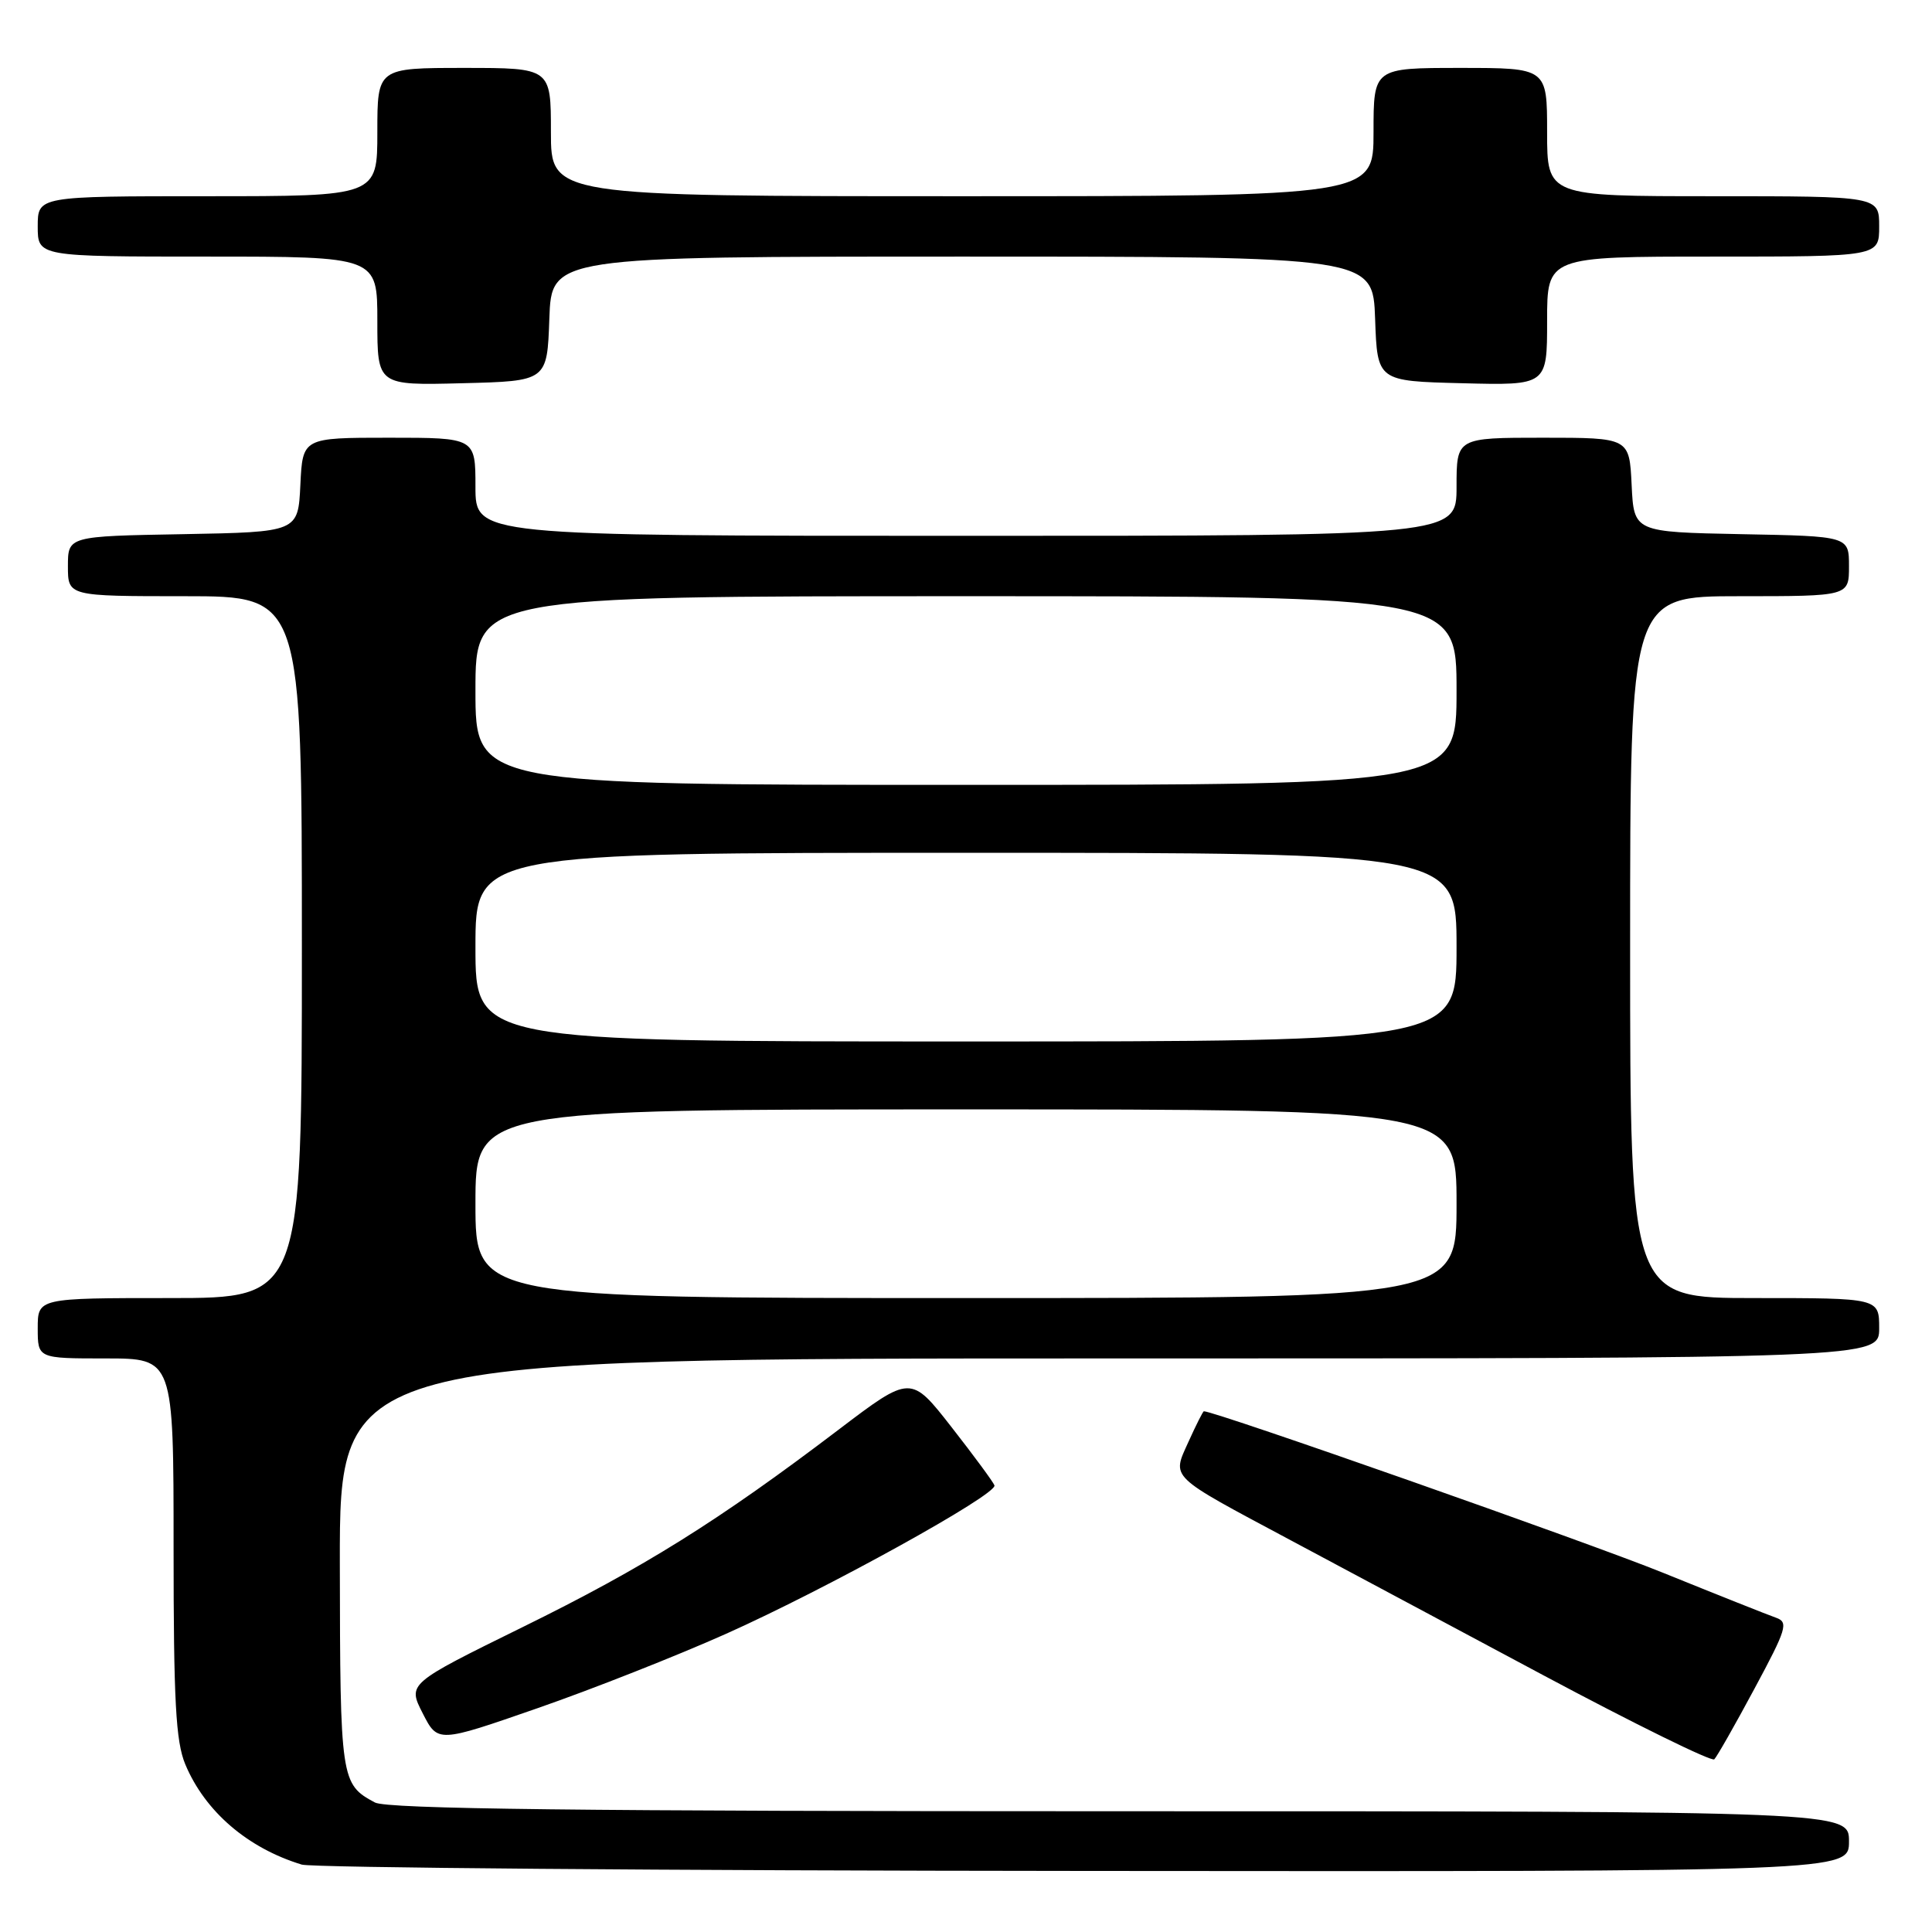 <?xml version="1.0" encoding="UTF-8" standalone="no"?>
<!DOCTYPE svg PUBLIC "-//W3C//DTD SVG 1.1//EN" "http://www.w3.org/Graphics/SVG/1.1/DTD/svg11.dtd" >
<svg xmlns="http://www.w3.org/2000/svg" xmlns:xlink="http://www.w3.org/1999/xlink" version="1.1" viewBox="0 0 256 256">
 <g >
 <path fill="currentColor"
d=" M 245.00 244.00 C 245.00 240.00 245.00 240.00 148.43 240.00 C 76.94 240.00 51.30 239.70 49.68 238.84 C 45.15 236.42 45.07 235.85 45.03 207.25 C 45.00 180.00 45.00 180.00 147.00 180.00 C 249.00 180.00 249.00 180.00 249.00 176.00 C 249.00 172.00 249.00 172.00 232.50 172.00 C 216.00 172.00 216.00 172.00 216.00 125.50 C 216.00 79.00 216.00 79.00 230.50 79.00 C 245.00 79.00 245.00 79.00 245.00 75.03 C 245.00 71.05 245.00 71.05 230.75 70.78 C 216.50 70.50 216.50 70.50 216.20 64.25 C 215.90 58.00 215.90 58.00 204.45 58.00 C 193.00 58.00 193.00 58.00 193.00 64.50 C 193.00 71.00 193.00 71.00 128.00 71.00 C 63.00 71.00 63.00 71.00 63.00 64.50 C 63.00 58.00 63.00 58.00 51.55 58.00 C 40.10 58.00 40.10 58.00 39.80 64.25 C 39.50 70.50 39.50 70.50 24.25 70.78 C 9.00 71.05 9.00 71.05 9.00 75.03 C 9.00 79.00 9.00 79.00 24.50 79.00 C 40.00 79.00 40.00 79.00 40.00 125.50 C 40.00 172.00 40.00 172.00 22.50 172.00 C 5.00 172.00 5.00 172.00 5.00 176.00 C 5.00 180.00 5.00 180.00 14.00 180.00 C 23.00 180.00 23.00 180.00 23.00 205.03 C 23.00 225.40 23.29 230.76 24.55 233.78 C 27.16 240.02 32.80 244.88 39.99 247.07 C 41.37 247.48 88.06 247.87 143.75 247.91 C 245.00 248.00 245.00 248.00 245.00 244.00 Z  M 232.48 223.75 C 236.74 215.83 237.01 214.95 235.34 214.36 C 234.33 214.01 227.57 211.32 220.31 208.38 C 210.46 204.39 161.01 187.00 159.52 187.00 C 159.40 187.00 158.49 188.81 157.49 191.02 C 155.28 195.93 154.70 195.37 171.00 204.08 C 177.32 207.46 192.40 215.52 204.50 221.98 C 216.60 228.44 226.79 233.45 227.15 233.12 C 227.50 232.78 229.90 228.56 232.48 223.75 Z  M 96.18 216.50 C 109.48 210.56 132.17 198.01 131.77 196.82 C 131.62 196.39 129.07 192.92 126.09 189.11 C 120.68 182.18 120.68 182.18 111.09 189.46 C 95.22 201.52 85.27 207.73 69.25 215.60 C 54.01 223.10 54.01 223.10 56.01 227.02 C 58.01 230.94 58.01 230.94 71.21 226.35 C 78.47 223.83 89.71 219.39 96.18 216.50 Z  M 72.79 42.25 C 73.08 34.00 73.08 34.00 127.50 34.00 C 181.92 34.00 181.92 34.00 182.21 42.25 C 182.50 50.50 182.50 50.50 193.75 50.78 C 205.00 51.07 205.00 51.07 205.00 42.53 C 205.00 34.00 205.00 34.00 227.00 34.00 C 249.00 34.00 249.00 34.00 249.00 30.00 C 249.00 26.00 249.00 26.00 227.00 26.00 C 205.00 26.00 205.00 26.00 205.00 17.50 C 205.00 9.00 205.00 9.00 193.50 9.00 C 182.00 9.00 182.00 9.00 182.00 17.50 C 182.00 26.00 182.00 26.00 127.50 26.00 C 73.00 26.00 73.00 26.00 73.00 17.50 C 73.00 9.00 73.00 9.00 61.50 9.00 C 50.00 9.00 50.00 9.00 50.00 17.50 C 50.00 26.00 50.00 26.00 27.50 26.00 C 5.00 26.00 5.00 26.00 5.00 30.00 C 5.00 34.00 5.00 34.00 27.50 34.00 C 50.00 34.00 50.00 34.00 50.00 42.53 C 50.00 51.07 50.00 51.07 61.25 50.78 C 72.50 50.50 72.50 50.50 72.79 42.25 Z  M 63.00 159.50 C 63.00 147.00 63.00 147.00 128.00 147.00 C 193.00 147.00 193.00 147.00 193.00 159.50 C 193.00 172.00 193.00 172.00 128.00 172.00 C 63.00 172.00 63.00 172.00 63.00 159.50 Z  M 63.00 125.50 C 63.00 113.00 63.00 113.00 128.00 113.00 C 193.00 113.00 193.00 113.00 193.00 125.50 C 193.00 138.00 193.00 138.00 128.00 138.00 C 63.00 138.00 63.00 138.00 63.00 125.50 Z  M 63.00 91.50 C 63.00 79.00 63.00 79.00 128.00 79.00 C 193.00 79.00 193.00 79.00 193.00 91.50 C 193.00 104.00 193.00 104.00 128.00 104.00 C 63.00 104.00 63.00 104.00 63.00 91.50 Z "/>
</g>
</svg>